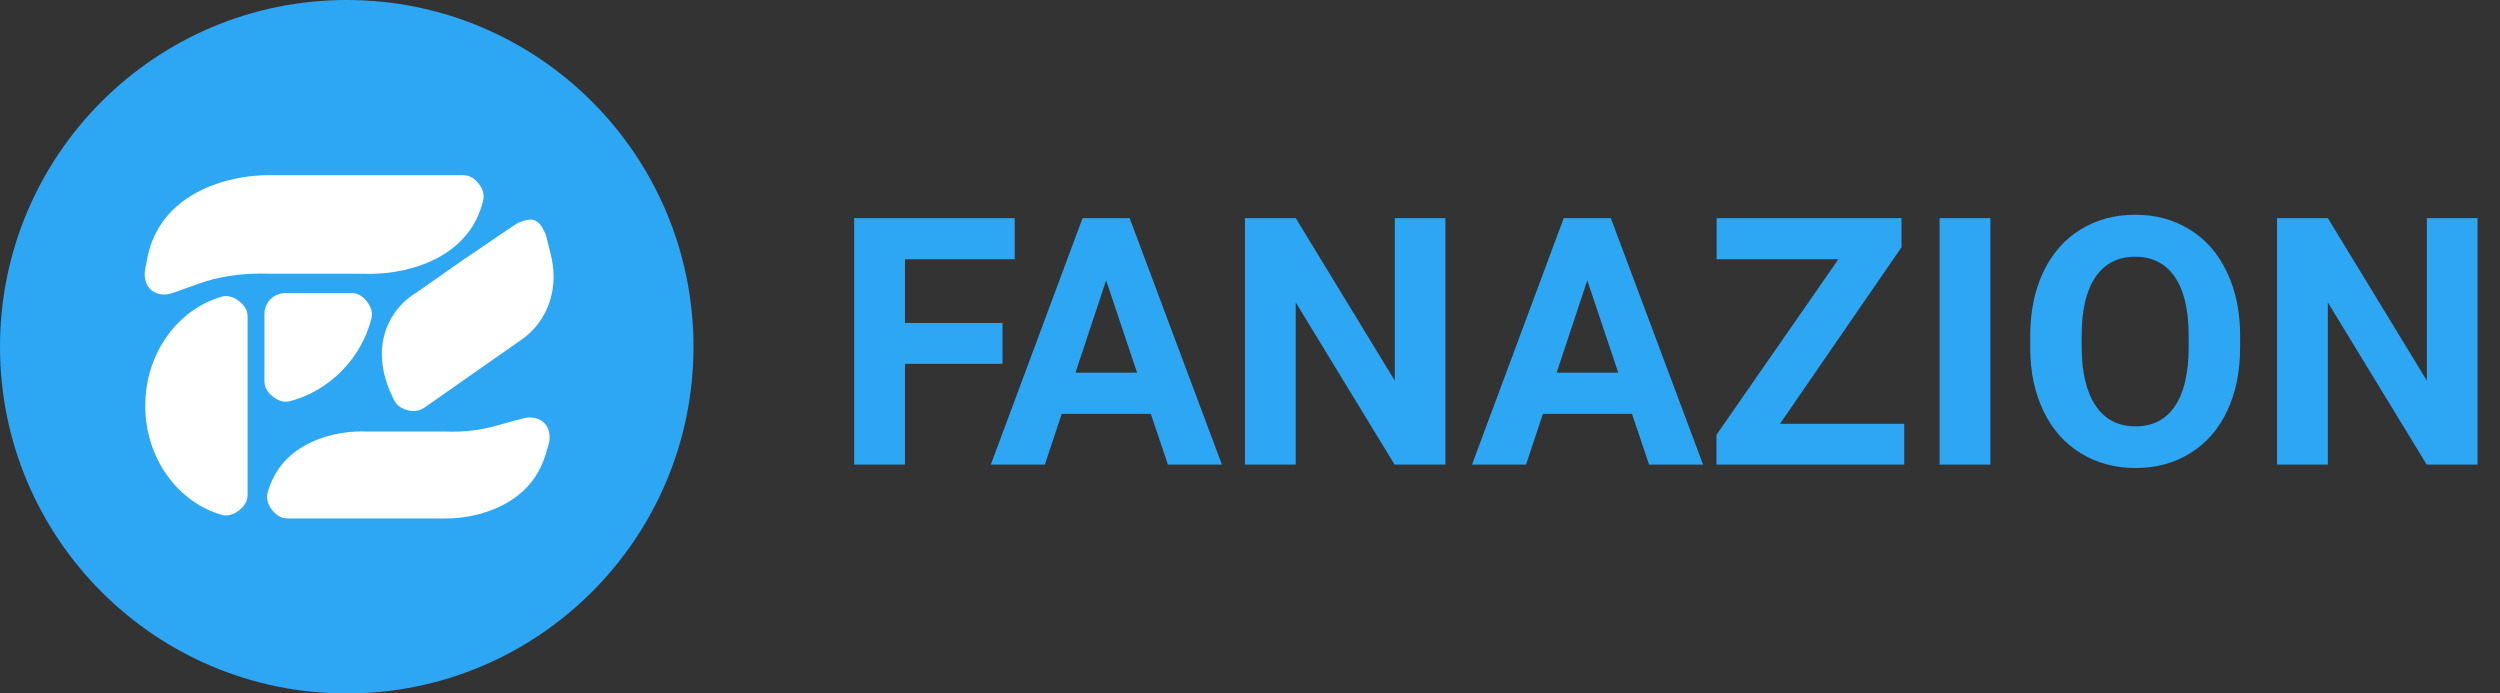 <svg width="721" height="200" viewBox="0 0 721 200" fill="none" xmlns="http://www.w3.org/2000/svg">
<rect x="0" y="0" width="721" height="200" fill="#333333" stroke="none"/>
<circle cx="100" cy="100" r="100" fill="#2DA6F4"/>
<path d="M77.795 50.516H132.954C133.669 50.516 134.026 50.516 134.558 50.612C137.116 51.077 139.602 54.206 139.478 56.802C139.452 57.342 139.427 57.451 139.377 57.669C135.202 75.694 115.222 79.484 104.665 78.941H77.795C69.374 78.646 62.579 79.913 57.282 81.826C51.864 83.784 49.154 84.763 48.523 84.849C44.481 85.399 41.778 83.076 41.715 78.996C41.705 78.36 41.973 77.01 42.508 74.311L42.508 74.311C46.251 55.449 66.084 50.394 77.795 50.516Z" fill="white"/>
<path d="M150.49 97.893L123.08 117.086C122.359 117.591 121.998 117.843 121.53 118.063C119.177 119.167 115.681 118.277 114.143 116.181C113.837 115.764 113.717 115.521 113.476 115.036C105.348 98.675 113.837 88.093 119.787 84.591L134.14 74.541C134.487 74.325 134.825 74.104 135.154 73.881C144.315 67.636 148.895 64.514 149.429 64.285C153.654 62.473 155.32 63.114 157.244 67.289C157.487 67.817 157.944 69.697 158.859 73.458L158.859 73.458C161.872 85.841 155.717 94.356 150.49 97.893Z" fill="white"/>
<path d="M128.426 149.523H83.463C82.797 149.523 82.464 149.523 81.925 149.424C79.369 148.953 76.849 145.708 77.026 143.115C77.063 142.568 77.079 142.508 77.109 142.389C80.99 127.204 97.273 123.986 105.949 124.457H128.426C133.83 124.656 138.433 124.045 142.284 122.989L142.284 122.988C148.449 121.296 151.531 120.45 152.174 120.416C156.318 120.191 158.828 122.78 158.477 126.915C158.423 127.556 158.028 128.84 157.238 131.408C152.843 145.692 137.634 149.624 128.426 149.523Z" fill="white"/>
<path d="M41.889 117.019C41.889 132.27 51.425 145.067 64.289 148.574C64.337 148.587 64.361 148.593 64.912 148.639C67.502 148.853 70.83 146.311 71.305 143.755C71.406 143.212 71.406 142.916 71.406 142.325V91.714C71.406 91.122 71.406 90.827 71.305 90.283C70.83 87.728 67.502 85.186 64.912 85.4C64.361 85.445 64.337 85.452 64.289 85.465C51.425 88.972 41.889 101.769 41.889 117.019Z" fill="white"/>
<path d="M83.392 115.763C94.92 112.882 104.353 103.267 107.165 91.647C107.205 91.48 107.225 91.396 107.256 90.853C107.403 88.258 104.902 85.079 102.345 84.611C101.81 84.514 101.48 84.514 100.821 84.514H83.463C82.348 84.514 81.791 84.514 81.324 84.588C78.757 84.994 76.743 87.008 76.337 89.575C76.263 90.041 76.263 90.599 76.263 91.714V109.446C76.263 110.086 76.263 110.407 76.362 110.944C76.831 113.5 80.049 116.013 82.643 115.848C83.188 115.814 83.256 115.797 83.392 115.763Z" fill="white"/>
<path d="M289.121 104.947H260.996V134H246.348V62.906H292.637V74.772H260.996V93.131H289.121V104.947ZM331.895 119.352H306.211L301.328 134H285.752L312.217 62.906H325.791L352.402 134H336.826L331.895 119.352ZM310.166 107.486H327.939L319.004 80.875L310.166 107.486ZM416.855 134H402.207L373.691 87.223V134H359.043V62.906H373.691L402.256 109.781V62.906H416.855V134ZM470.664 119.352H444.98L440.098 134H424.521L450.986 62.906H464.561L491.172 134H475.596L470.664 119.352ZM448.936 107.486H466.709L457.773 80.875L448.936 107.486ZM513.34 122.232H549.18V134H495.029V125.406L530.186 74.772H495.078V62.906H548.398V71.305L513.34 122.232ZM574.033 134H559.385V62.906H574.033V134ZM646.055 100.064C646.055 107.063 644.818 113.199 642.344 118.473C639.87 123.746 636.322 127.815 631.699 130.68C627.109 133.544 621.836 134.977 615.879 134.977C609.987 134.977 604.73 133.561 600.107 130.729C595.485 127.896 591.904 123.86 589.365 118.619C586.826 113.346 585.54 107.291 585.508 100.455V96.939C585.508 89.941 586.761 83.788 589.268 78.482C591.807 73.144 595.371 69.059 599.961 66.227C604.583 63.362 609.857 61.93 615.781 61.93C621.706 61.93 626.963 63.362 631.553 66.227C636.175 69.059 639.74 73.144 642.246 78.482C644.785 83.788 646.055 89.924 646.055 96.891V100.064ZM631.211 96.842C631.211 89.387 629.876 83.723 627.207 79.85C624.538 75.976 620.729 74.039 615.781 74.039C610.866 74.039 607.074 75.96 604.404 79.801C601.735 83.609 600.384 89.208 600.352 96.598V100.064C600.352 107.324 601.686 112.955 604.355 116.959C607.025 120.963 610.866 122.965 615.879 122.965C620.794 122.965 624.57 121.044 627.207 117.203C629.844 113.329 631.178 107.698 631.211 100.309V96.842ZM714.512 134H699.863L671.348 87.223V134H656.699V62.906H671.348L699.912 109.781V62.906H714.512V134Z" fill="#2DA6F4"/>
</svg>
